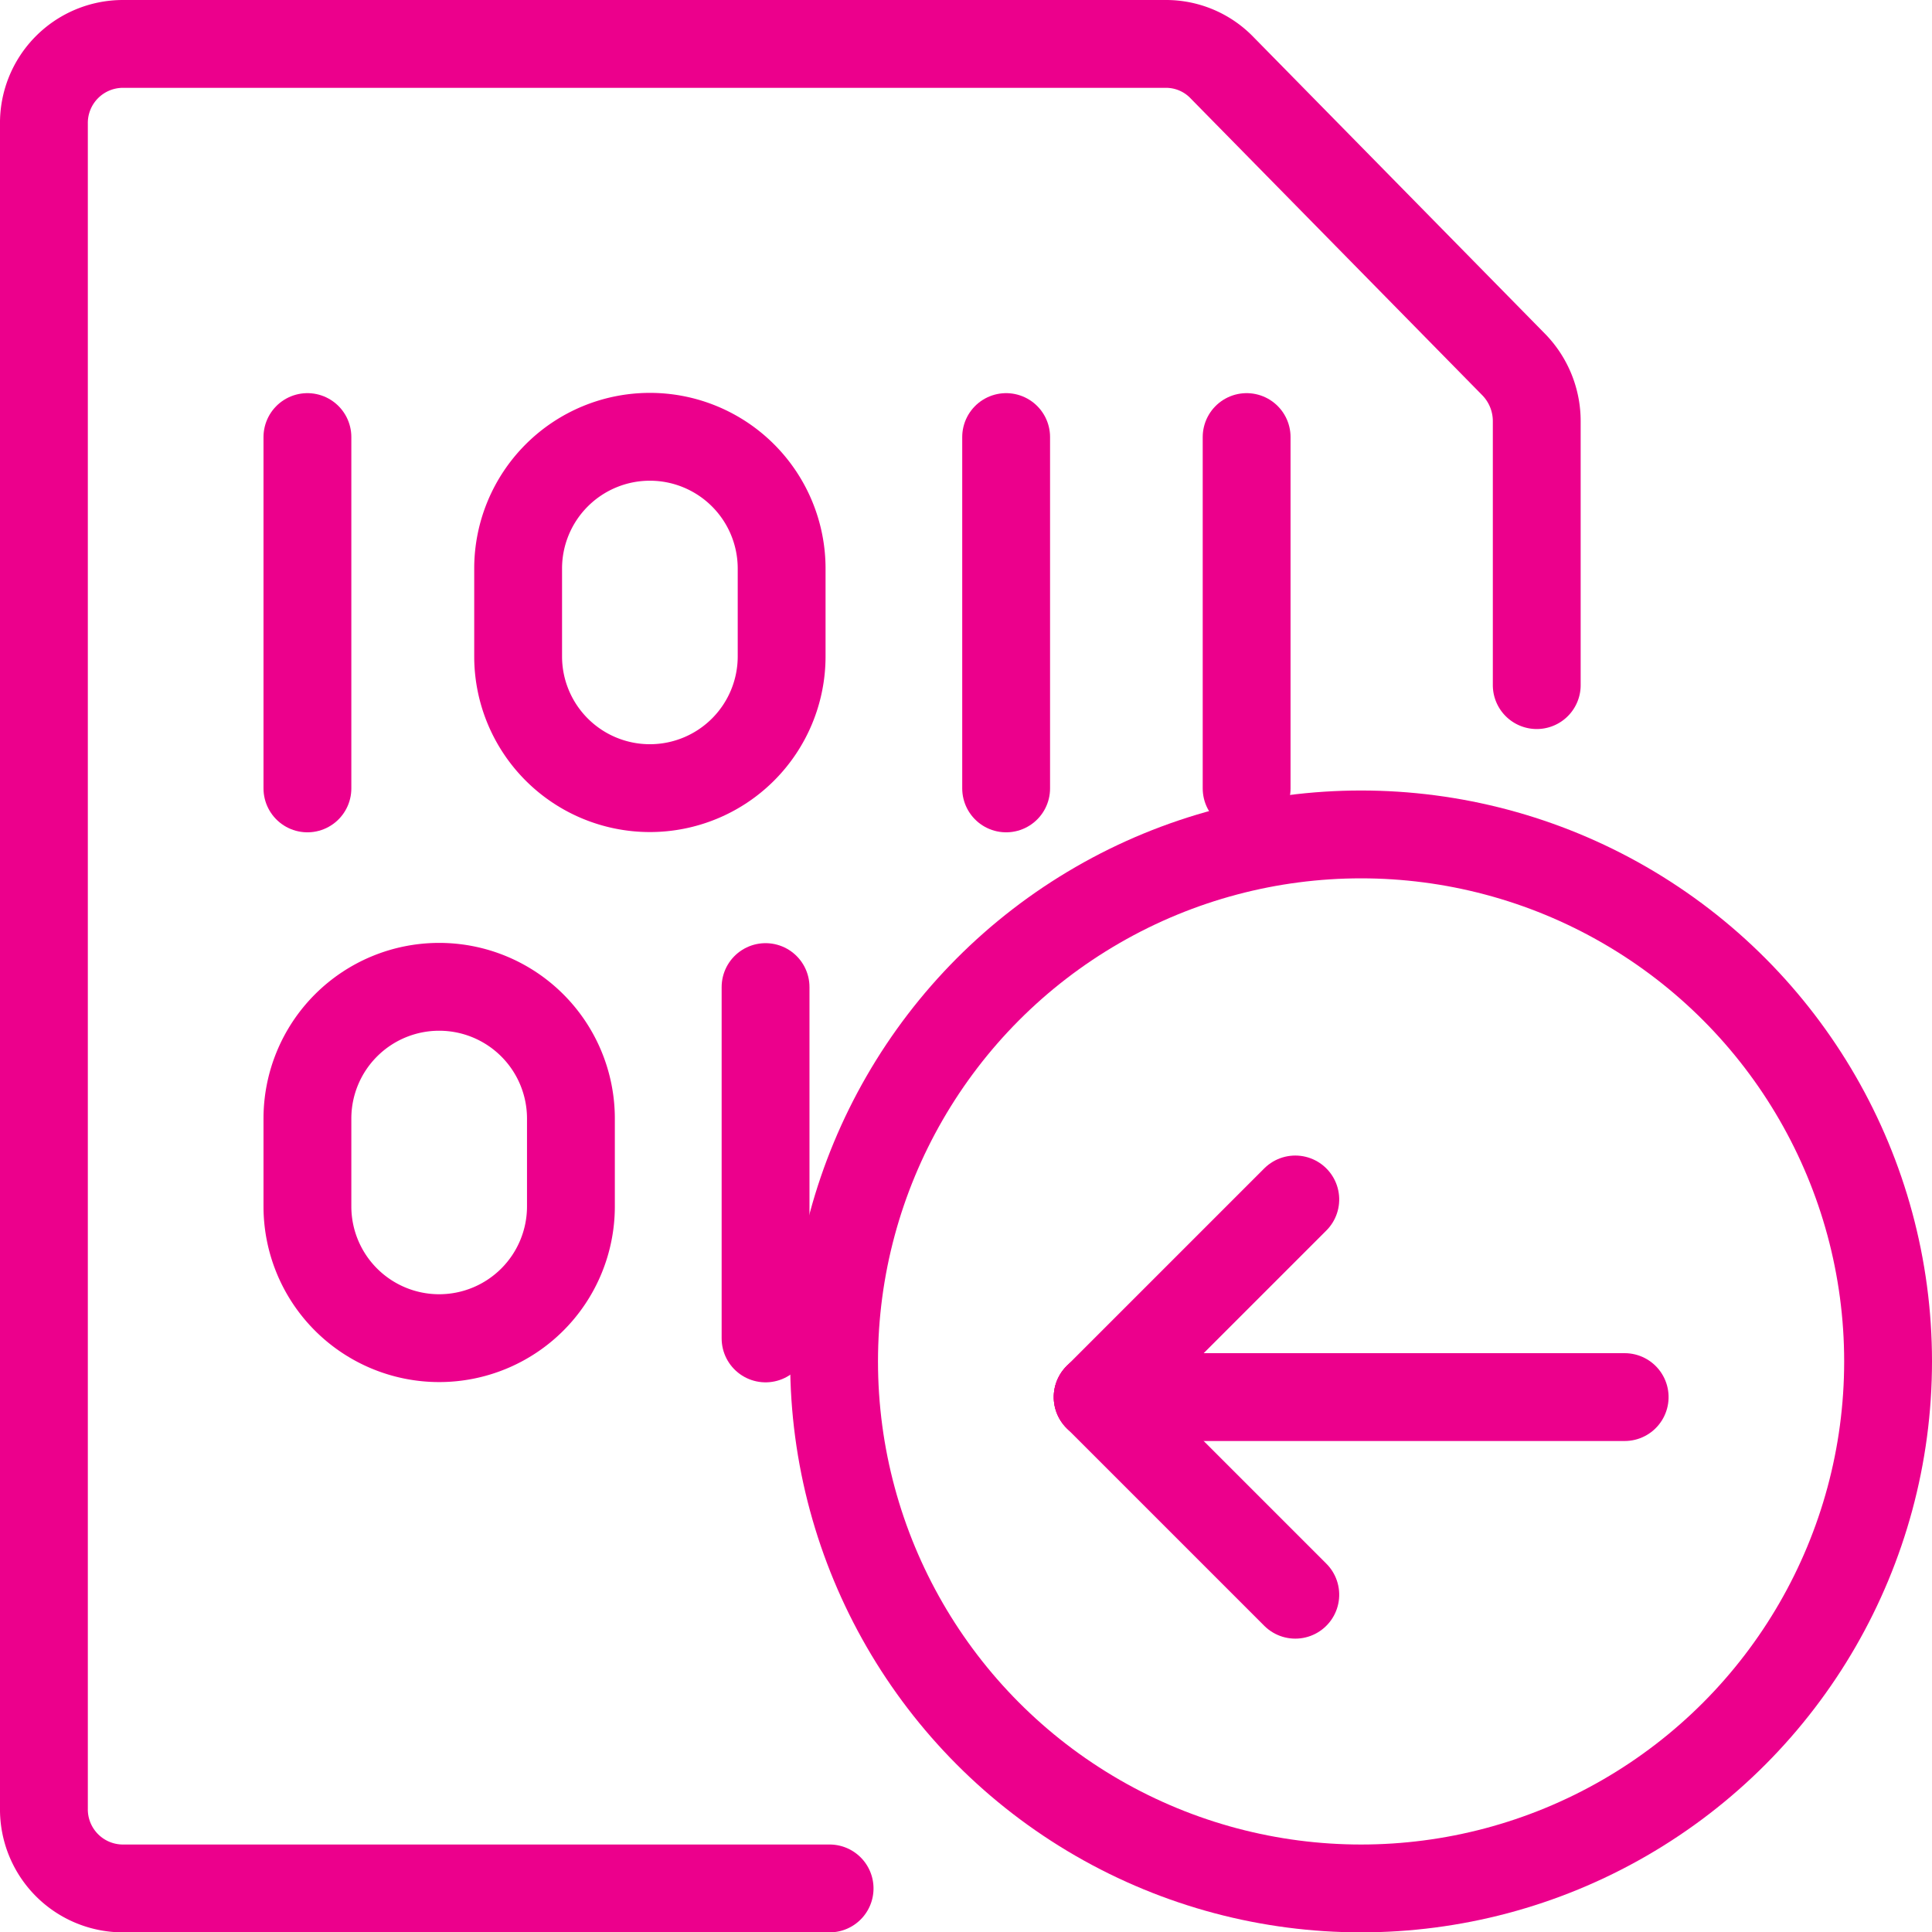 <svg xmlns="http://www.w3.org/2000/svg" width="21.996" height="22" viewBox="0 0 21.996 22">
  <g id="file-code-upload" transform="translate(0.5 0.5)">
    <circle id="Ellipse_36" data-name="Ellipse 36" cx="6" cy="6" r="6" transform="translate(8.996 9)" stroke-width="1" stroke="#ec008c" stroke-linecap="round" stroke-linejoin="round" fill="none"/>
    <g id="Group_953" data-name="Group 953" transform="translate(11.997 17.656) rotate(-90)">
      <line id="Line_54" data-name="Line 54" y1="6" transform="translate(2.25 0)" fill="none" stroke="#ec008c" stroke-linecap="round" stroke-linejoin="round" stroke-width="1"/>
      <line id="Line_55" data-name="Line 55" x1="2.25" y2="2.25" transform="translate(0 0)" fill="none" stroke="#ec008c" stroke-linecap="round" stroke-linejoin="round" stroke-width="1"/>
      <line id="Line_56" data-name="Line 56" x2="2.25" y2="2.25" transform="translate(2.25 0)" fill="none" stroke="#ec008c" stroke-linecap="round" stroke-linejoin="round" stroke-width="1"/>
    </g>
    <path id="Path_3769" data-name="Path 3769" d="M9.461,21.5H1.411a.9.9,0,0,1-.895-.913V1.413A.9.9,0,0,1,1.411.5H13.3a.886.886,0,0,1,.632.274L17.25,4.151a.922.922,0,0,1,.262.645V7.8" transform="translate(-0.516 -0.5)" fill="none" stroke="#ec008c" stroke-linecap="round" stroke-linejoin="round" stroke-width="1"/>
    <line id="Line_57" data-name="Line 57" y2="4" transform="translate(3 4.476)" fill="none" stroke="#ec008c" stroke-linecap="round" stroke-linejoin="round" stroke-width="1"/>
    <line id="Line_58" data-name="Line 58" y2="4" transform="translate(10.955 4.476)" fill="none" stroke="#ec008c" stroke-linecap="round" stroke-linejoin="round" stroke-width="1"/>
    <line id="Line_59" data-name="Line 59" y2="4" transform="translate(8.216 10.738)" fill="none" stroke="#ec008c" stroke-linecap="round" stroke-linejoin="round" stroke-width="1"/>
    <line id="Line_60" data-name="Line 60" y2="4" transform="translate(13.693 4.476)" fill="none" stroke="#ec008c" stroke-linecap="round" stroke-linejoin="round" stroke-width="1"/>
    <path id="Path_3770" data-name="Path 3770" d="M8.016,5.5A1.5,1.5,0,0,1,9.516,7V8a1.5,1.5,0,0,1-3,0V7a1.5,1.5,0,0,1,1.5-1.5Z" transform="translate(-1.117 -1.027)" fill="none" stroke="#ec008c" stroke-linecap="round" stroke-linejoin="round" stroke-width="1"/>
    <path id="Path_3771" data-name="Path 3771" d="M5.016,12.5a1.5,1.5,0,0,1,1.5,1.5v1a1.5,1.5,0,0,1-3,0V14a1.5,1.5,0,0,1,1.5-1.5Z" transform="translate(-0.516 -1.765)" fill="none" stroke="#ec008c" stroke-linecap="round" stroke-linejoin="round" stroke-width="1"/>
  </g>
</svg>
